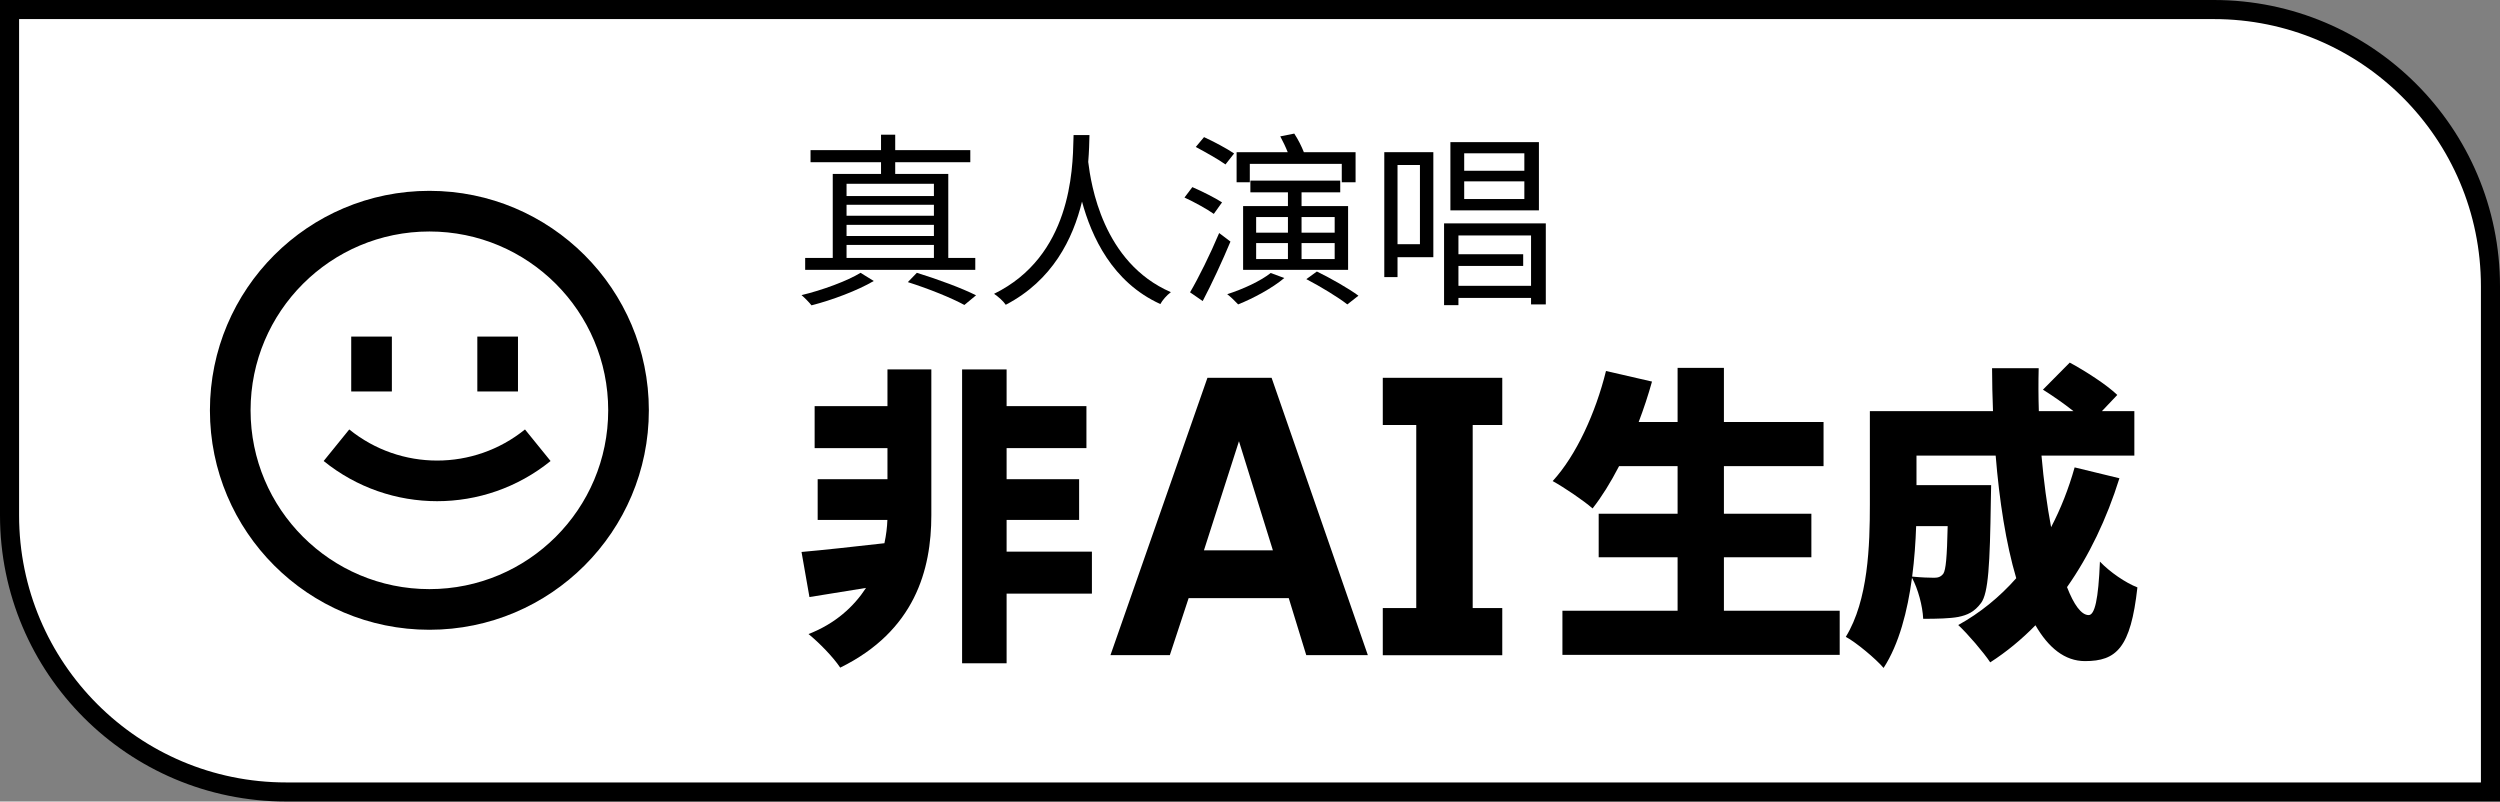 <svg width="131" height="42" viewBox="0 0 131 42" fill="none" xmlns="http://www.w3.org/2000/svg">
<rect x="0" y="0" width="131" height="42" fill="#808080" stroke="none"/>
<path d="M0.5 0.5H116C124.008 0.5 130.5 6.992 130.5 15V41.5H15C6.992 41.5 0.5 35.008 0.5 27V0.5Z" fill="white" stroke="black"/>
<path d="M16.96 24.157C20.427 26.964 25.384 26.964 28.85 24.157L27.509 22.503C24.825 24.677 20.985 24.677 18.301 22.503L16.96 24.157Z" fill="black"/>
<path d="M18.404 20.513V17.637H20.534V20.513H18.404Z" fill="black"/>
<path d="M25.012 17.637V20.513H27.142V17.637H25.012Z" fill="black"/>
<path fill-rule="evenodd" clip-rule="evenodd" d="M34 21.5C34 27.851 28.851 33 22.5 33C16.149 33 11 27.851 11 21.5C11 15.149 16.149 10 22.5 10C28.851 10 34 15.149 34 21.5ZM31.87 21.5C31.87 26.675 27.675 30.87 22.5 30.87C17.325 30.87 13.13 26.675 13.13 21.5C13.13 16.325 17.325 12.13 22.5 12.13C27.675 12.13 31.87 16.325 31.87 21.5Z" fill="black"/>
<path d="M68.322 7.974C68.21 7.685 68.015 7.293 67.819 7L67.086 7.146C67.221 7.394 67.371 7.706 67.476 7.974H64.798V9.552H65.49V8.588H70.309V9.552H71.032V7.974H68.322Z" fill="black"/>
<path d="M68.452 14.627L69.004 14.227C69.727 14.578 70.68 15.123 71.182 15.494L70.6 15.951C70.128 15.581 69.184 15.007 68.452 14.627Z" fill="black"/>
<path d="M66.585 14.305L67.297 14.568C66.675 15.094 65.681 15.63 64.878 15.951C64.757 15.815 64.476 15.542 64.306 15.416C65.129 15.153 66.042 14.734 66.585 14.305Z" fill="black"/>
<path d="M62.659 7.701L63.091 7.185C63.603 7.419 64.296 7.789 64.667 8.042L64.215 8.617C63.864 8.364 63.171 7.974 62.659 7.701Z" fill="black"/>
<path d="M62.067 10.351L62.479 9.805C62.981 10.02 63.673 10.37 64.035 10.604L63.603 11.208C63.262 10.964 62.579 10.585 62.067 10.351Z" fill="black"/>
<path d="M62.358 15.318C62.8 14.568 63.422 13.312 63.884 12.211L64.476 12.659C64.055 13.672 63.493 14.88 63.021 15.776L62.358 15.318Z" fill="black"/>
<path d="M56.25 7.263C56.252 7.197 56.253 7.135 56.255 7.078H57.088L57.087 7.12C57.079 7.468 57.068 7.938 57.023 8.485C57.164 9.631 57.776 13.762 61.354 15.309C61.133 15.474 60.913 15.727 60.802 15.932C58.278 14.788 57.191 12.383 56.697 10.563C56.224 12.513 55.155 14.693 52.701 15.971C52.57 15.776 52.319 15.552 52.089 15.396C56.113 13.421 56.213 8.942 56.25 7.266L56.25 7.265L56.25 7.263Z" fill="black"/>
<path d="M48.043 14.295L47.571 14.783C48.706 15.143 49.85 15.61 50.533 15.98L51.145 15.474C50.412 15.104 49.178 14.646 48.043 14.295Z" fill="black"/>
<path d="M45.092 14.295L45.785 14.724C44.941 15.221 43.596 15.727 42.522 16C42.412 15.854 42.161 15.601 42 15.464C43.074 15.211 44.419 14.714 45.092 14.295Z" fill="black"/>
<path fill-rule="evenodd" clip-rule="evenodd" d="M67.488 10.078H65.52V9.464H70.228V10.078H68.201V10.799H70.64V14.14H65.139V10.799H67.488V10.078ZM67.488 11.373H65.822V12.192H67.488V11.373ZM67.488 12.737H65.822V13.575H67.488V12.737ZM68.201 13.575V12.737H69.937V13.575H68.201ZM68.201 12.192V11.373H69.937V12.192H68.201Z" fill="black"/>
<path fill-rule="evenodd" clip-rule="evenodd" d="M72.537 7.974H75.107V13.477H73.23V14.52H72.537V7.974ZM74.405 12.796H73.23V8.646H74.405V12.796Z" fill="black"/>
<path fill-rule="evenodd" clip-rule="evenodd" d="M80.227 15.951V15.611H76.422V15.99H75.669V11.705H81V15.951H80.227ZM76.422 14.977V13.935H79.815V13.322H76.422V12.338H80.227V14.977H76.422Z" fill="black"/>
<path fill-rule="evenodd" clip-rule="evenodd" d="M76.001 7.448H80.639V11.023H76.001V7.448ZM76.724 9.503V10.429H79.876V9.503H76.724ZM76.724 8.033V8.948H79.876V8.033H76.724Z" fill="black"/>
<path fill-rule="evenodd" clip-rule="evenodd" d="M42.191 13.516H43.636V9.114H46.166V8.5H42.472V7.867H46.166V7.058H46.909V7.867H50.844V8.5H46.909V9.114H49.69V13.516H51.105V14.14H42.191V13.516ZM44.359 12.834V13.516H48.937V12.834H44.359ZM48.937 11.782V12.367H44.359V11.782H48.937ZM48.937 11.305H44.359V10.73H48.937V11.305ZM44.359 9.63V10.273H48.937V9.63H44.359Z" fill="black"/>
<path fill-rule="evenodd" clip-rule="evenodd" d="M104.32 26.25C104.32 25.99 104.336 25.42 104.336 25.42H100.424V23.872H104.573C104.764 26.224 105.11 28.471 105.651 30.298C104.776 31.288 103.759 32.116 102.612 32.752C103.107 33.208 103.953 34.202 104.288 34.707C105.138 34.16 105.93 33.508 106.658 32.764C107.338 33.939 108.193 34.642 109.254 34.642C110.898 34.642 111.649 33.957 112 30.78C111.377 30.536 110.563 29.982 110.036 29.428C109.956 31.416 109.765 32.23 109.445 32.23C109.06 32.23 108.67 31.686 108.312 30.765C109.465 29.124 110.389 27.198 111.058 25.061L108.711 24.491C108.396 25.61 107.983 26.659 107.478 27.624C107.264 26.488 107.09 25.21 106.974 23.872H111.84V21.542H110.142L110.946 20.695C110.387 20.157 109.27 19.44 108.455 19L107.05 20.418C107.553 20.733 108.148 21.144 108.647 21.542H106.835C106.811 20.792 106.808 20.038 106.827 19.293H104.384C104.387 20.036 104.403 20.789 104.433 21.542H97.981V26.43C97.981 28.564 97.901 31.448 96.72 33.371C97.247 33.648 98.301 34.528 98.7 35C99.513 33.75 99.957 32.009 100.189 30.275C100.506 30.864 100.745 31.751 100.775 32.426C101.51 32.426 102.18 32.409 102.612 32.328C103.091 32.23 103.458 32.067 103.809 31.595C104.192 31.073 104.272 29.574 104.32 26.25ZM100.197 30.214C100.316 29.305 100.378 28.4 100.406 27.57H102.058C102.023 29.192 101.963 29.864 101.829 30.063C101.701 30.226 101.558 30.275 101.35 30.275C101.102 30.275 100.674 30.26 100.197 30.214Z" fill="black"/>
<path d="M85.867 22.112C86.131 21.419 86.367 20.705 86.565 19.994L84.154 19.44C83.611 21.64 82.589 23.872 81.36 25.208C81.951 25.534 82.989 26.234 83.451 26.642C83.93 26.033 84.401 25.274 84.839 24.426H87.906V26.919H83.771V29.2H87.906V32.002H81.871V34.316H96.4V32.002H90.333V29.2H94.916V26.919H90.333V24.426H95.554V22.112H90.333V19.277H87.906V22.112H85.867Z" fill="black"/>
<path d="M46.344 28.465C46.438 28.029 46.486 27.614 46.499 27.244H42.846V25.11H46.503V23.481H42.687V21.281H46.503V19.358H48.802V27C48.802 29.851 47.94 33.061 44.028 34.984C43.645 34.413 42.926 33.68 42.367 33.224C43.778 32.676 44.741 31.786 45.38 30.806C44.657 30.924 43.951 31.038 43.292 31.144L42.415 31.285L42 28.923C43.127 28.824 44.706 28.65 46.344 28.465Z" fill="black"/>
<path fill-rule="evenodd" clip-rule="evenodd" d="M71.675 34.33L66.632 19.797H63.27L58.188 34.33H61.299L62.284 31.343H67.531L68.448 34.33H71.675ZM64.922 23.12L66.7 28.839H63.086L64.922 23.12Z" fill="black"/>
<path d="M52.746 19.358V21.281H56.929V23.481H52.746V25.11H56.546V27.244H52.746V28.906H57.216V31.106H52.746V34.756H50.414V19.358H52.746Z" fill="black"/>
<path d="M74.212 22.27V31.862H72.458V34.334H78.719V31.862H77.169V22.27H78.719V19.797H72.458V22.27H74.212Z" fill="black"/>
</svg>
